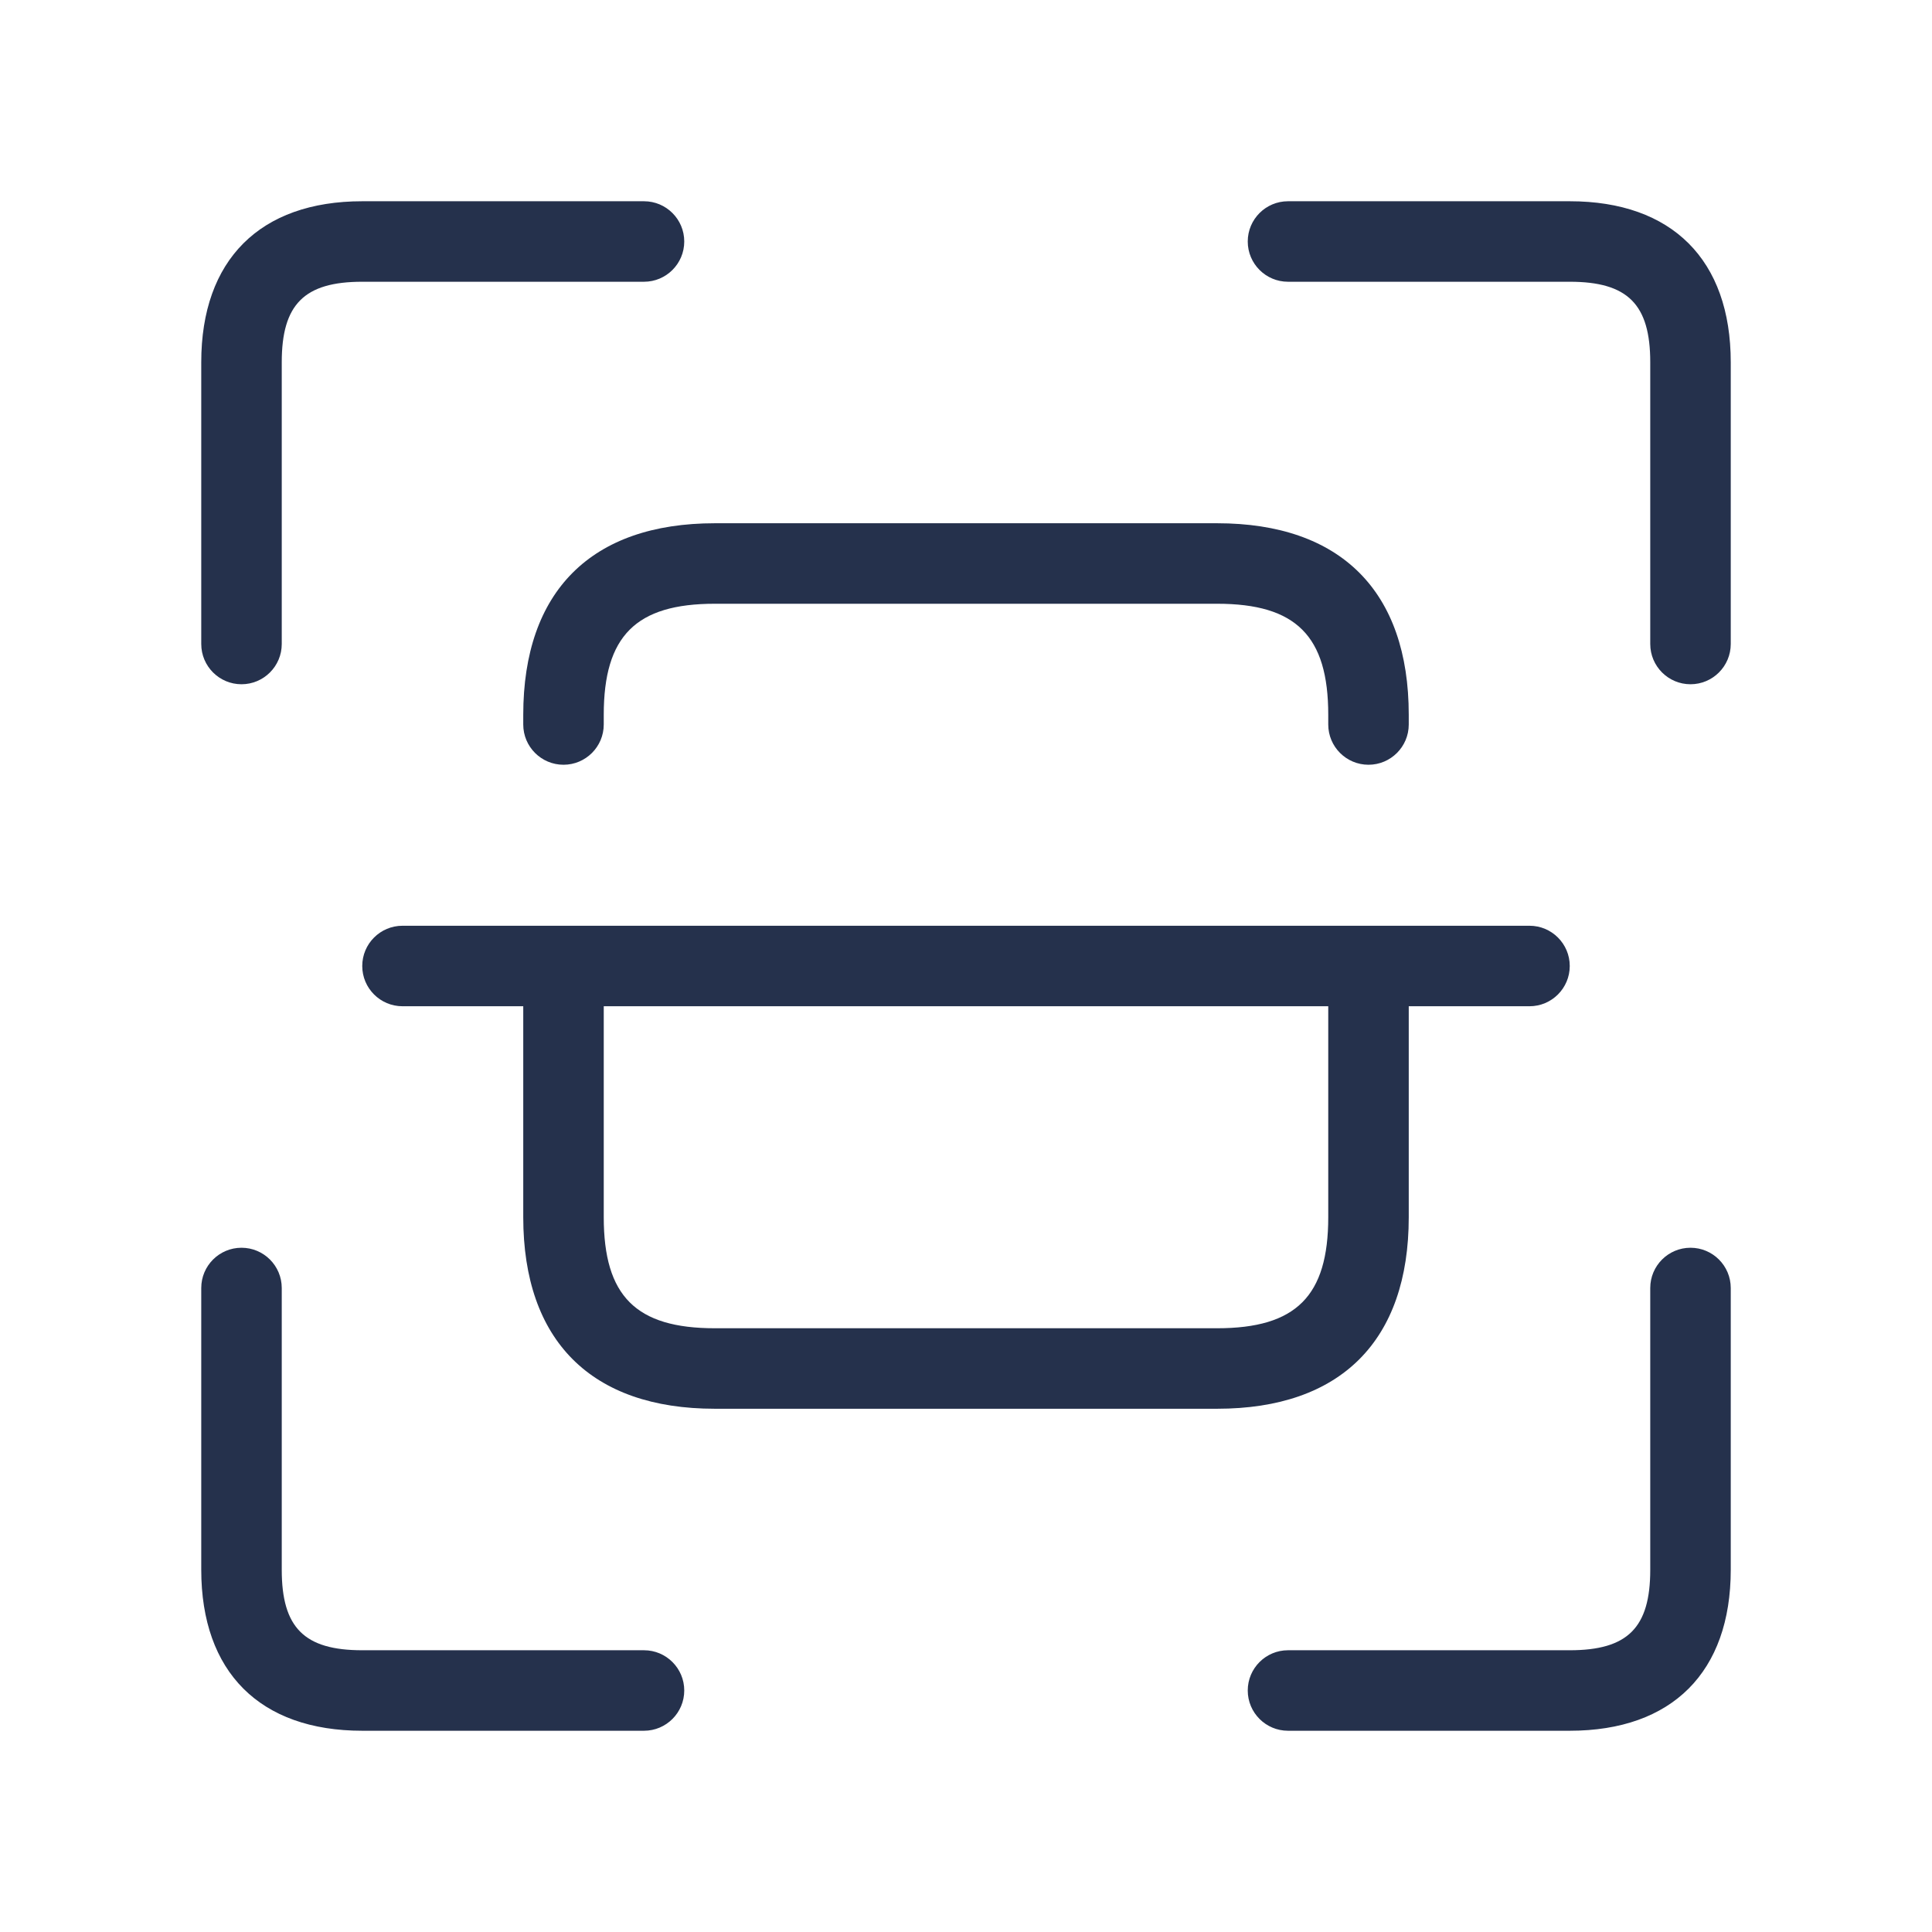 <svg width="24" height="24" viewBox="0 0 24 24" fill="none" xmlns="http://www.w3.org/2000/svg">
<path d="M21.5 4.5V8C21.5 8.276 21.276 8.5 21 8.5C20.724 8.5 20.5 8.276 20.5 8V4.5C20.5 3.78 20.22 3.5 19.5 3.5H16C15.724 3.5 15.5 3.276 15.5 3C15.5 2.724 15.724 2.5 16 2.5H19.5C20.771 2.5 21.5 3.229 21.5 4.5ZM3 8.5C3.276 8.5 3.5 8.276 3.5 8V4.5C3.5 3.78 3.78 3.5 4.5 3.5H8C8.276 3.5 8.5 3.276 8.5 3C8.5 2.724 8.276 2.5 8 2.5H4.5C3.229 2.5 2.5 3.229 2.5 4.5V8C2.5 8.276 2.724 8.5 3 8.5ZM8 20.5H4.5C3.78 20.5 3.5 20.22 3.5 19.5V16C3.5 15.724 3.276 15.5 3 15.5C2.724 15.5 2.5 15.724 2.5 16V19.5C2.5 20.771 3.229 21.5 4.5 21.5H8C8.276 21.5 8.5 21.276 8.5 21C8.5 20.724 8.276 20.5 8 20.5ZM21 15.5C20.724 15.5 20.5 15.724 20.5 16V19.5C20.5 20.22 20.22 20.5 19.5 20.5H16C15.724 20.5 15.5 20.724 15.5 21C15.5 21.276 15.724 21.5 16 21.5H19.5C20.771 21.5 21.5 20.771 21.5 19.5V16C21.5 15.724 21.276 15.5 21 15.5ZM6.5 8.88V9C6.5 9.276 6.724 9.5 7 9.5C7.276 9.5 7.5 9.276 7.5 9V8.88C7.5 7.9 7.899 7.5 8.88 7.5H15.12C16.1 7.5 16.5 7.9 16.5 8.88V9C16.5 9.276 16.724 9.5 17 9.5C17.276 9.5 17.5 9.276 17.5 9V8.88C17.5 7.345 16.655 6.5 15.12 6.5H8.88C7.345 6.5 6.5 7.345 6.5 8.88ZM15.12 17.5H8.88C7.345 17.5 6.5 16.655 6.5 15.12V12.5H5C4.724 12.5 4.5 12.276 4.5 12C4.5 11.724 4.724 11.5 5 11.5H19C19.276 11.5 19.5 11.724 19.5 12C19.5 12.276 19.276 12.5 19 12.5H17.5V15.12C17.5 16.655 16.655 17.5 15.12 17.5ZM16.5 15.12V12.5H7.5V15.12C7.5 16.1 7.899 16.5 8.88 16.5H15.12C16.101 16.5 16.5 16.1 16.5 15.12Z" fill="#25314C"/>
</svg>
